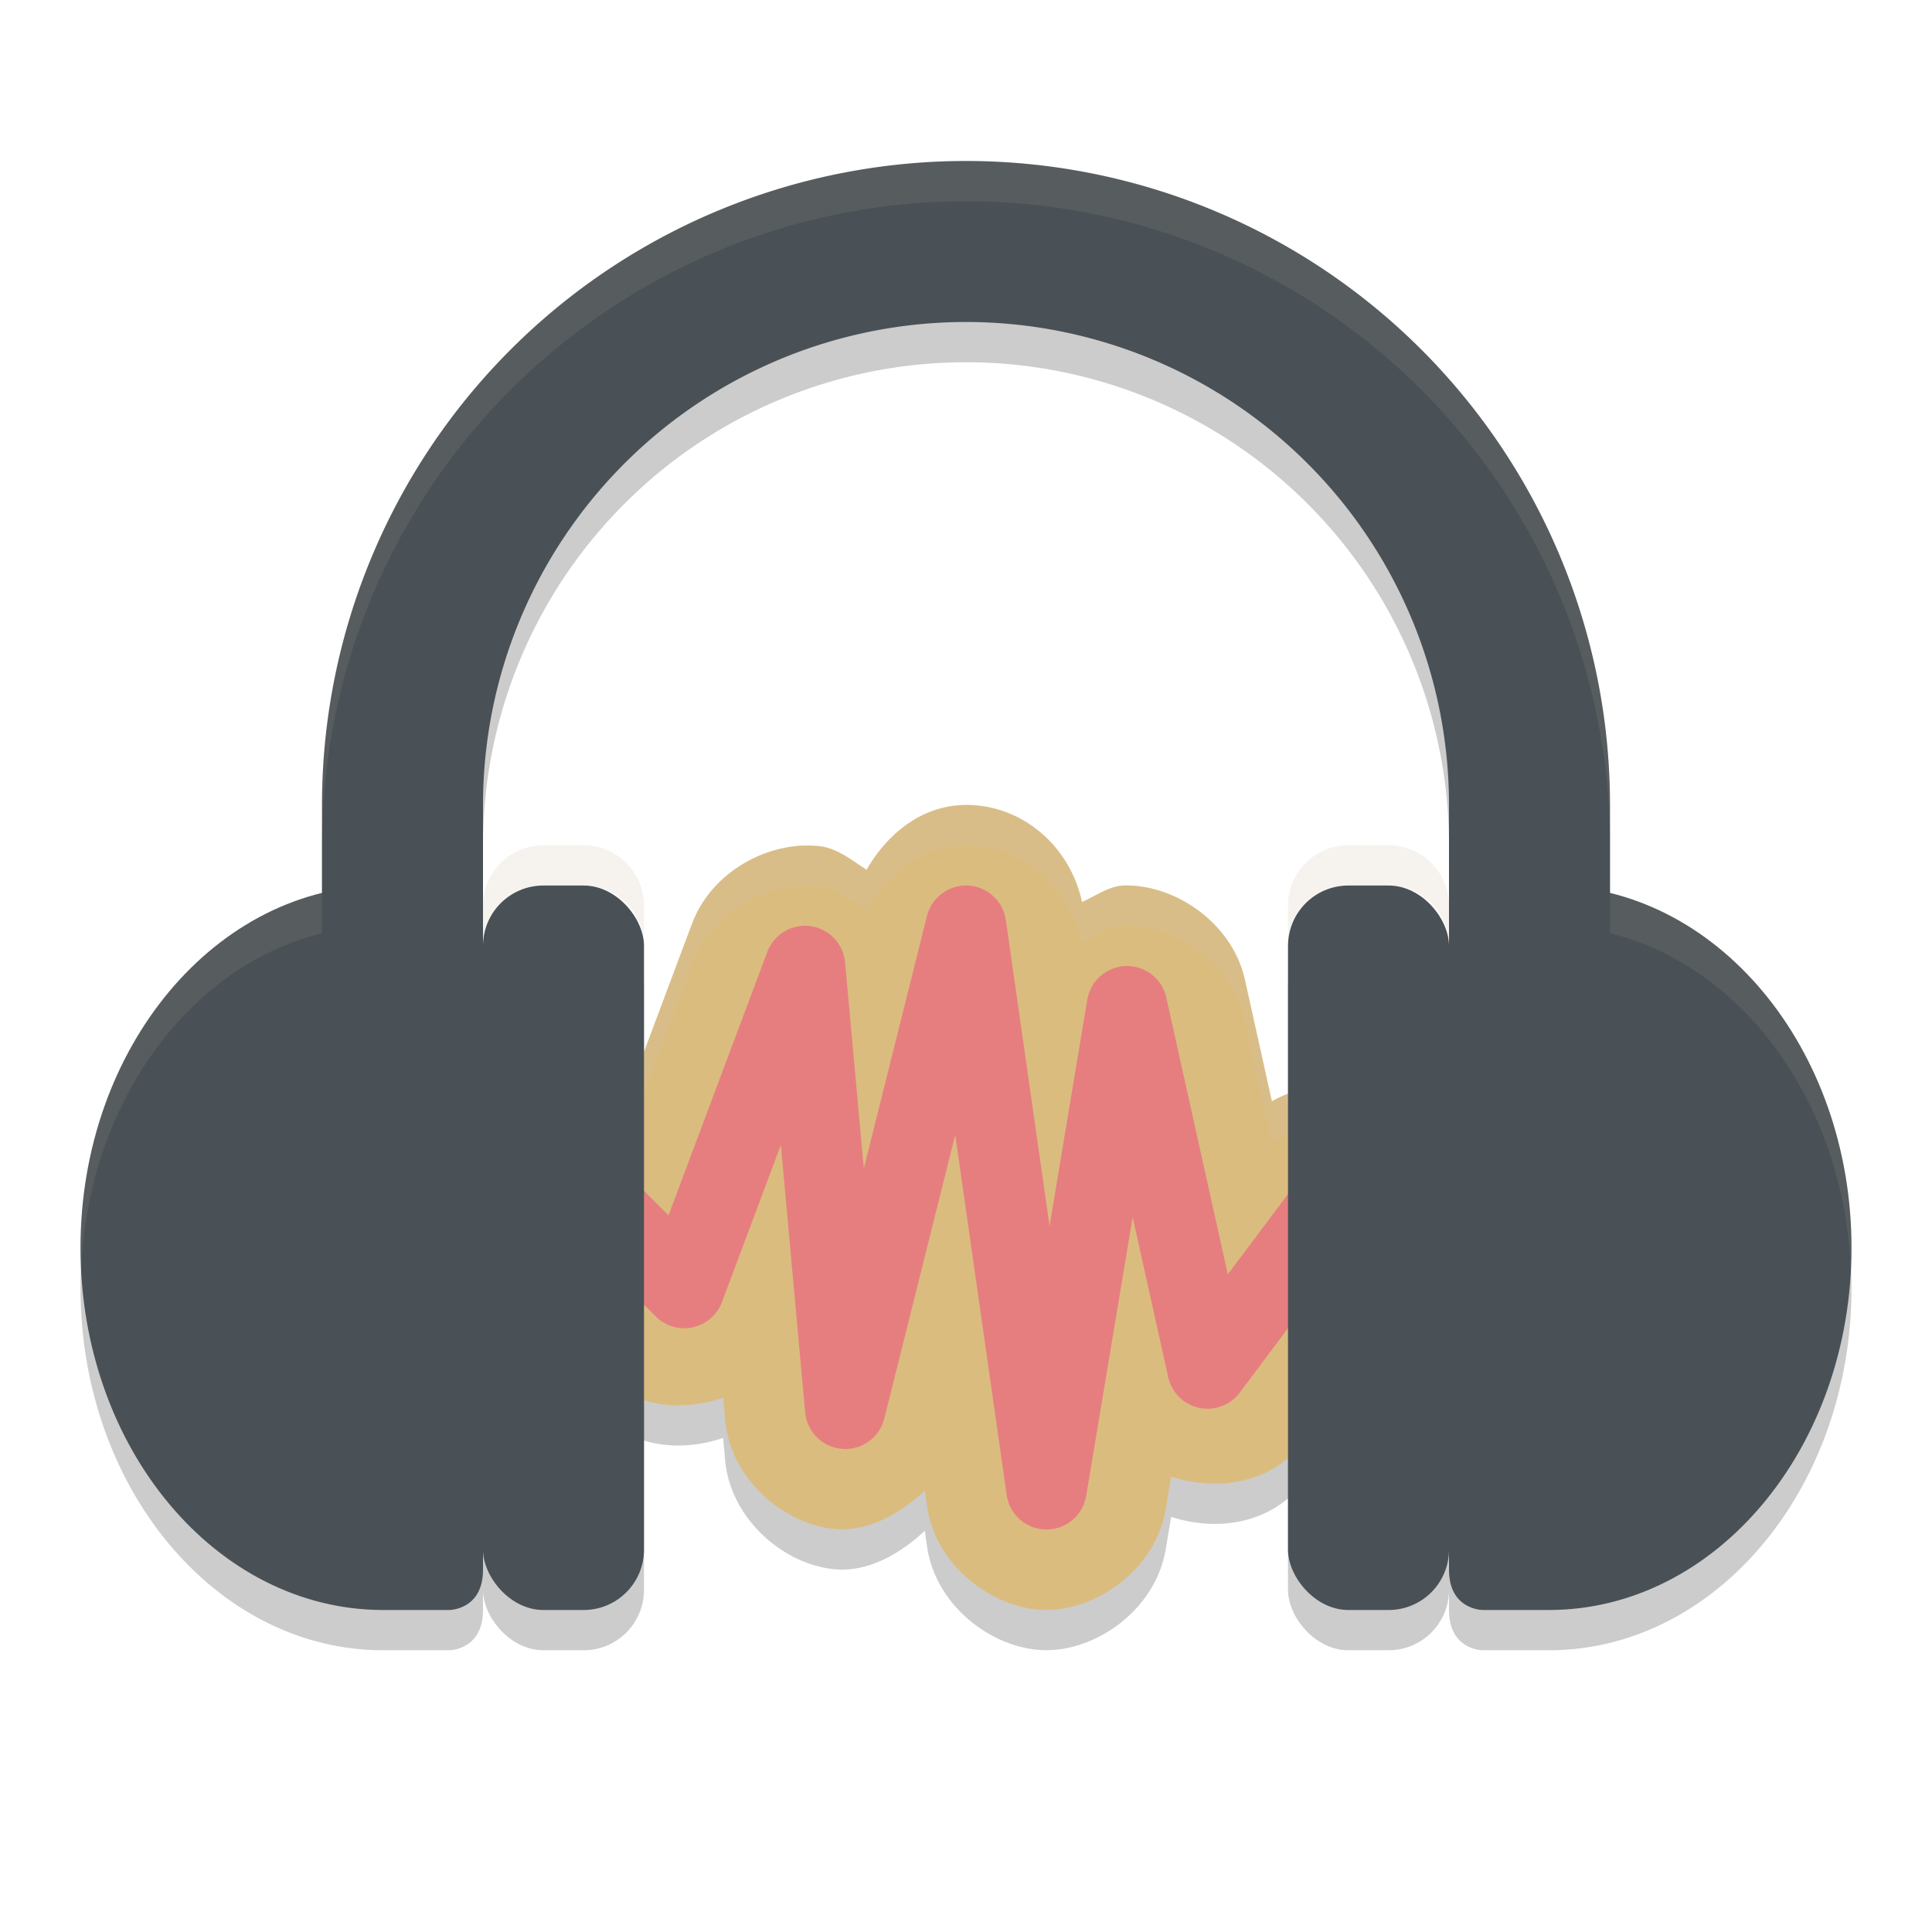 <svg xmlns="http://www.w3.org/2000/svg" width="24" height="24" version="1">
 <path style="opacity:0.2" d="m 12.044,10.5 c -0.559,-0.017 -1.009,0.335 -1.279,0.805 -0.183,-0.119 -0.361,-0.263 -0.563,-0.29 -0.611,-0.083 -1.352,0.287 -1.604,0.957 a 1,1 0 0 0 -0.001,10e-4 l -0.781,2.084 c -0.131,-0.032 -0.262,-0.078 -0.391,-0.071 -0.407,0.021 -0.744,0.199 -0.992,0.446 -0.248,0.248 -0.426,0.585 -0.446,0.992 -0.021,0.407 0.165,0.859 0.469,1.151 l 0.985,0.985 a 1,1 0 0 0 10e-4,0.001 c 0.42,0.42 1.02,0.48 1.541,0.301 l 0.024,0.271 c 0.066,0.745 0.741,1.313 1.378,1.362 0.394,0.03 0.782,-0.179 1.103,-0.479 l 0.028,0.195 c 0.107,0.747 0.825,1.28 1.468,1.288 0.643,0.008 1.373,-0.509 1.497,-1.254 l 0.067,-0.402 c 0.581,0.187 1.254,0.088 1.653,-0.444 l 0.001,-0.001 1.499,-1.999 a 1,1 0 0 0 0.001,0 c 0.25,-0.334 0.359,-0.8 0.278,-1.193 -0.08,-0.393 -0.302,-0.699 -0.58,-0.907 -0.278,-0.208 -0.633,-0.335 -1.033,-0.302 -0.192,0.016 -0.388,0.084 -0.567,0.183 l -0.334,-1.505 c -0.159,-0.717 -0.876,-1.192 -1.505,-1.175 -0.179,0.005 -0.345,0.127 -0.52,0.206 -0.141,-0.668 -0.706,-1.186 -1.396,-1.206 z m 4.056,4.7 h 10e-4 l -10e-4,0.002 c 2.32e-4,-3.15e-4 -2.32e-4,-0.002 0,-0.002 z"/>
 <rect style="opacity:0.2" width="2" height="9" x="16" y="11.5" rx=".75" ry=".75"/>
 <rect style="opacity:0.2" width="2" height="9" x="6" y="11.5" rx=".75" ry=".75"/>
 <path style="opacity:0.2" d="M 12,2.5 A 8,8 0 0 0 4,10.5 v 1.093 C 2.288,12.013 1,13.826 1,16 c 0,2.485 1.683,4.5 3.76,4.5 H 5.582 C 5.582,20.5 6,20.5 6,20 V 16 12 10.5 A 6,6 0 0 1 12,4.5 6,6 0 0 1 18,10.5 v 1.5 4 4 c 0,0.5 0.418,0.5 0.418,0.5 h 0.822 C 21.317,20.5 23,18.485 23,16 23,13.826 21.712,12.013 20,11.593 V 10.5 A 8,8 0 0 0 12,2.5 Z"/>
 <path style="fill:#dbbc7f" d="m 12.044,10 c -0.559,-0.017 -1.009,0.335 -1.279,0.805 -0.183,-0.119 -0.361,-0.263 -0.563,-0.29 -0.611,-0.083 -1.352,0.287 -1.604,0.957 a 1,1 0 0 0 -0.001,0.001 l -0.781,2.084 c -0.131,-0.032 -0.262,-0.078 -0.391,-0.071 -0.407,0.021 -0.744,0.199 -0.992,0.446 -0.248,0.248 -0.426,0.585 -0.446,0.992 -0.021,0.407 0.165,0.859 0.469,1.151 l 0.985,0.985 a 1,1 0 0 0 10e-4,0.001 c 0.42,0.42 1.02,0.48 1.541,0.301 l 0.024,0.271 c 0.066,0.745 0.741,1.313 1.378,1.362 0.394,0.03 0.782,-0.179 1.103,-0.479 l 0.028,0.195 c 0.107,0.747 0.825,1.28 1.468,1.288 0.643,0.008 1.373,-0.509 1.497,-1.254 l 0.067,-0.402 c 0.581,0.187 1.254,0.088 1.653,-0.444 l 0.001,-0.001 1.499,-1.999 a 1,1 0 0 0 0.001,0 c 0.25,-0.334 0.359,-0.8 0.278,-1.193 -0.08,-0.393 -0.302,-0.699 -0.58,-0.907 -0.278,-0.208 -0.633,-0.335 -1.033,-0.302 -0.192,0.016 -0.388,0.084 -0.567,0.183 l -0.334,-1.505 c -0.159,-0.717 -0.876,-1.192 -1.505,-1.175 -0.179,0.005 -0.345,0.127 -0.52,0.206 -0.141,-0.668 -0.706,-1.186 -1.396,-1.206 z m 4.056,4.7 h 10e-4 l -10e-4,0.002 c 2.32e-4,-3.15e-4 -2.32e-4,-0.002 0,-0.002 z"/>
 <path style="fill:#495156" d="M 4.76,11 C 2.683,11 1,13.015 1,15.5 1,17.985 2.683,20 4.76,20 H 5.582 v 0 C 5.582,20 6,20 6,19.5 V 11.5 C 6,11.062 5.595,11 5.595,11 Z"/>
 <path style="fill:#495156" d="M 19.24,11 C 21.317,11 23,13.015 23,15.5 23,17.985 21.317,20 19.24,20 h -0.822 v 0 C 18.418,20 18,20 18,19.5 V 11.5 C 18,11.062 18.405,11 18.405,11 Z"/>
 <path style="fill:none;stroke:#e67e80;stroke-linecap:round;stroke-linejoin:round" d="m 7.5,15 1,1 1.5,-4 0.5,5.5 1.5,-6 1,7 1,-6 1,4.5 1.5,-2"/>
 <path style="opacity:0.2;fill:#d3c6aa" d="m 12.044,10 c -0.559,-0.017 -1.009,0.335 -1.279,0.805 -0.183,-0.119 -0.361,-0.263 -0.563,-0.29 -0.611,-0.083 -1.352,0.287 -1.604,0.957 a 1,1 0 0 0 -0.001,0.001 l -0.781,2.084 c -0.131,-0.032 -0.262,-0.078 -0.391,-0.071 -0.407,0.021 -0.744,0.199 -0.992,0.446 -0.248,0.248 -0.426,0.585 -0.446,0.992 -0.005,0.107 0.005,0.217 0.026,0.326 0.056,-0.328 0.209,-0.607 0.42,-0.818 0.248,-0.248 0.585,-0.426 0.992,-0.446 0.128,-0.006 0.26,0.04 0.391,0.071 l 0.781,-2.084 a 1,1 0 0 0 10e-4,-0.001 c 0.253,-0.67 0.993,-1.04 1.604,-0.957 0.202,0.027 0.38,0.171 0.563,0.29 0.271,-0.469 0.72,-0.821 1.279,-0.805 0.69,0.02 1.255,0.538 1.396,1.206 0.175,-0.079 0.34,-0.201 0.52,-0.206 0.629,-0.017 1.346,0.458 1.505,1.175 l 0.334,1.505 c 0.18,-0.098 0.375,-0.166 0.567,-0.183 0.4,-0.034 0.755,0.094 1.033,0.302 0.278,0.208 0.5,0.514 0.58,0.907 0.026,-0.17 0.033,-0.341 0,-0.5 -0.08,-0.393 -0.302,-0.699 -0.58,-0.907 -0.278,-0.208 -0.633,-0.335 -1.033,-0.302 -0.192,0.016 -0.388,0.084 -0.567,0.183 l -0.334,-1.505 c -0.159,-0.717 -0.876,-1.192 -1.505,-1.175 -0.179,0.005 -0.345,0.127 -0.52,0.206 -0.141,-0.668 -0.706,-1.186 -1.396,-1.206 z m 4.056,5.2 c -2.32e-4,3e-4 2.32e-4,0.002 0,0.002 l 10e-4,-0.002 z"/>
 <rect style="fill:#495156" width="2" height="9" x="6" y="11" rx=".75" ry=".75"/>
 <rect style="fill:#495156" width="2" height="9" x="16" y="11" rx=".75" ry=".75"/>
 <path style="fill:#495156" d="m 12,2 a 8,8 0 0 0 -8,8 V 15.5 H 6 V 10 a 6,6 0 0 1 6,-6 6,6 0 0 1 6,6 V 15.5 h 2 V 10 a 8,8 0 0 0 -8,-8 z"/>
 <path style="opacity:0.1;fill:#d3c6aa" d="m 12,2 a 8,8 0 0 0 -8,8 V 10.5 A 8,8 0 0 1 12,2.5 8,8 0 0 1 20,10.5 V 10 a 8,8 0 0 0 -8,-8 z M 4,11.093 C 2.288,11.513 1,13.326 1,15.5 1,15.578 1.006,15.654 1.01,15.73 1.111,13.678 2.359,11.996 4,11.593 Z m 16,0 v 0.5 c 1.641,0.403 2.889,2.085 2.99,4.138 C 22.993,15.654 23,15.578 23,15.5 23,13.326 21.712,11.513 20,11.093 Z"/>
 <path style="opacity:0.2;fill:#d3c6aa" d="m 6.75,10.5 c -0.415,0 -0.75,0.335 -0.75,0.75 v 0.5 c 0,-0.415 0.335,-0.75 0.75,-0.75 h 0.5 c 0.415,0 0.75,0.335 0.75,0.75 v -0.5 c 0,-0.415 -0.335,-0.75 -0.75,-0.75 z m 10,0 c -0.415,0 -0.75,0.335 -0.75,0.75 v 0.5 c 0,-0.415 0.335,-0.75 0.75,-0.75 h 0.5 c 0.415,0 0.75,0.335 0.75,0.75 v -0.5 c 0,-0.415 -0.335,-0.75 -0.75,-0.75 z"/>
</svg>

